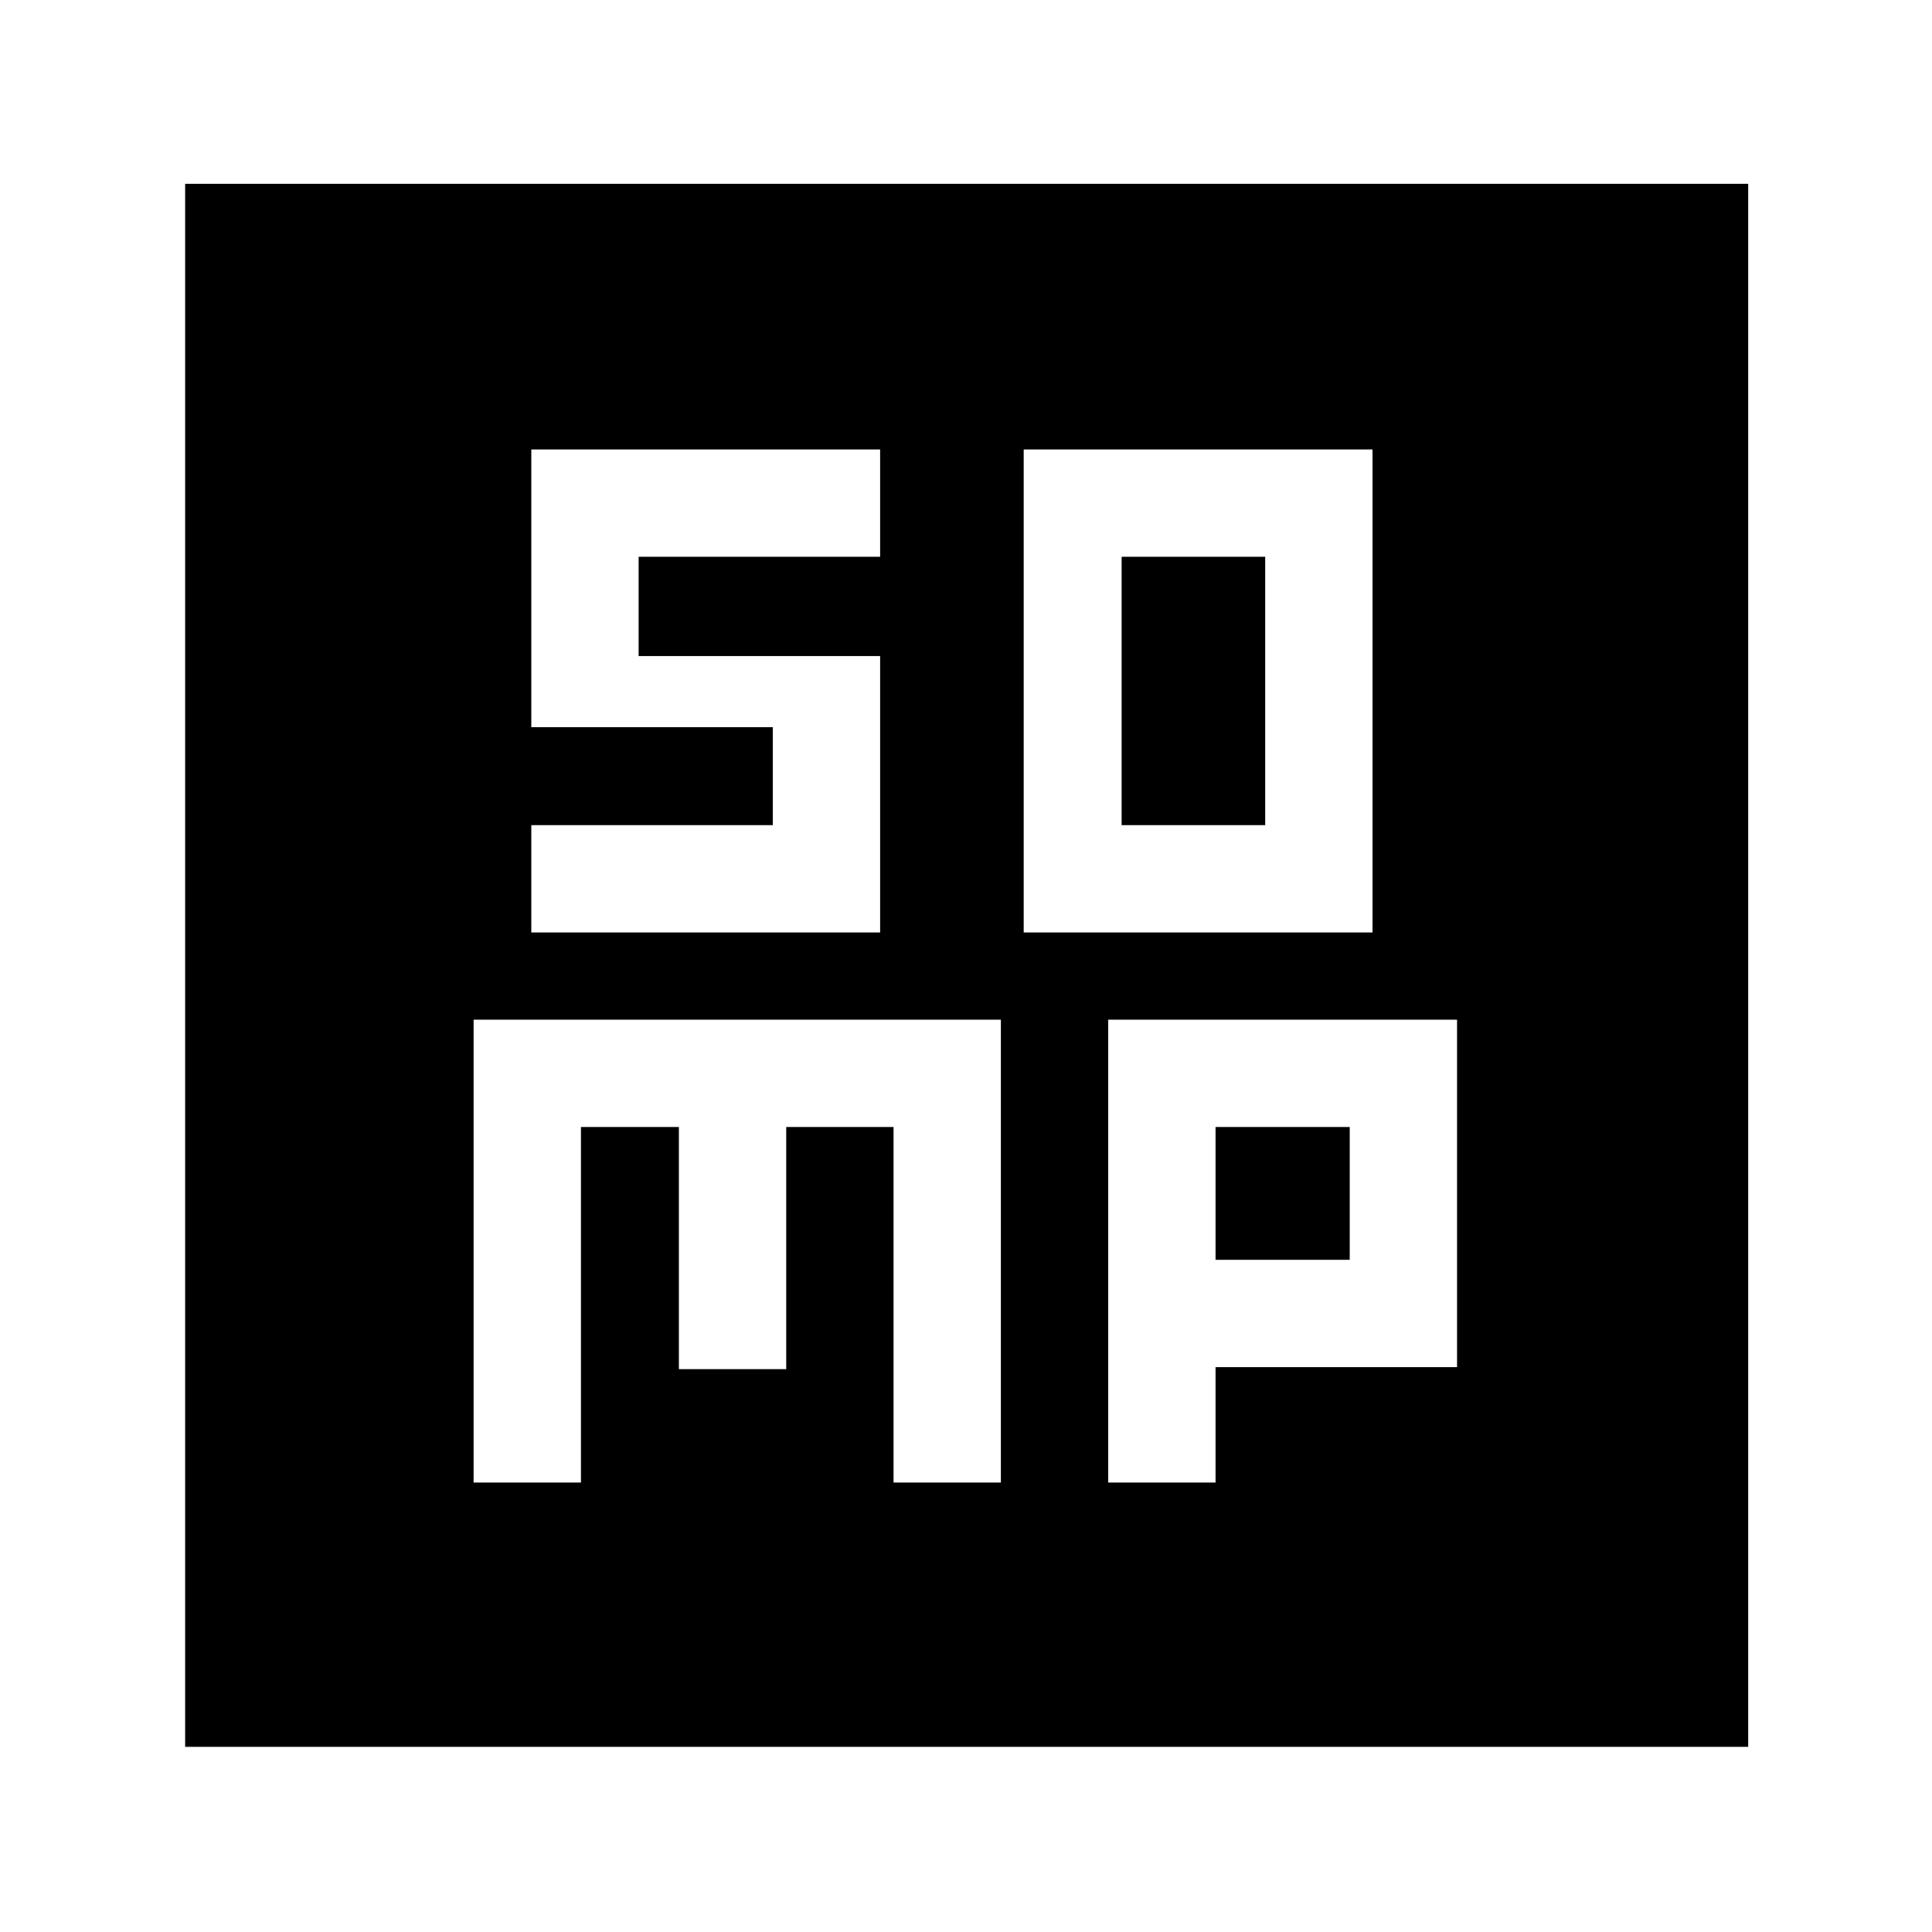 <svg xmlns="http://www.w3.org/2000/svg" height="40" viewBox="0 -960 960 960" width="40"><path d="M508.67-496.67H682v-240H508.67v240ZM557.33-550v-133.33h71.34V-550h-71.34Zm-322 326.67h53.34V-400h48.66v120.33h53.34V-400H444v176.67h53.33v-230h-262v230Zm315.34 0H604v-57.34h120v-172.66H550.67v230ZM604-334v-66h66.67v66H604ZM92-92v-776.67h776.67V-92H92Zm172-404.67h173.33V-634h-120v-49.33h120v-53.34H264v138h120V-550H264v53.33Z"/></svg>